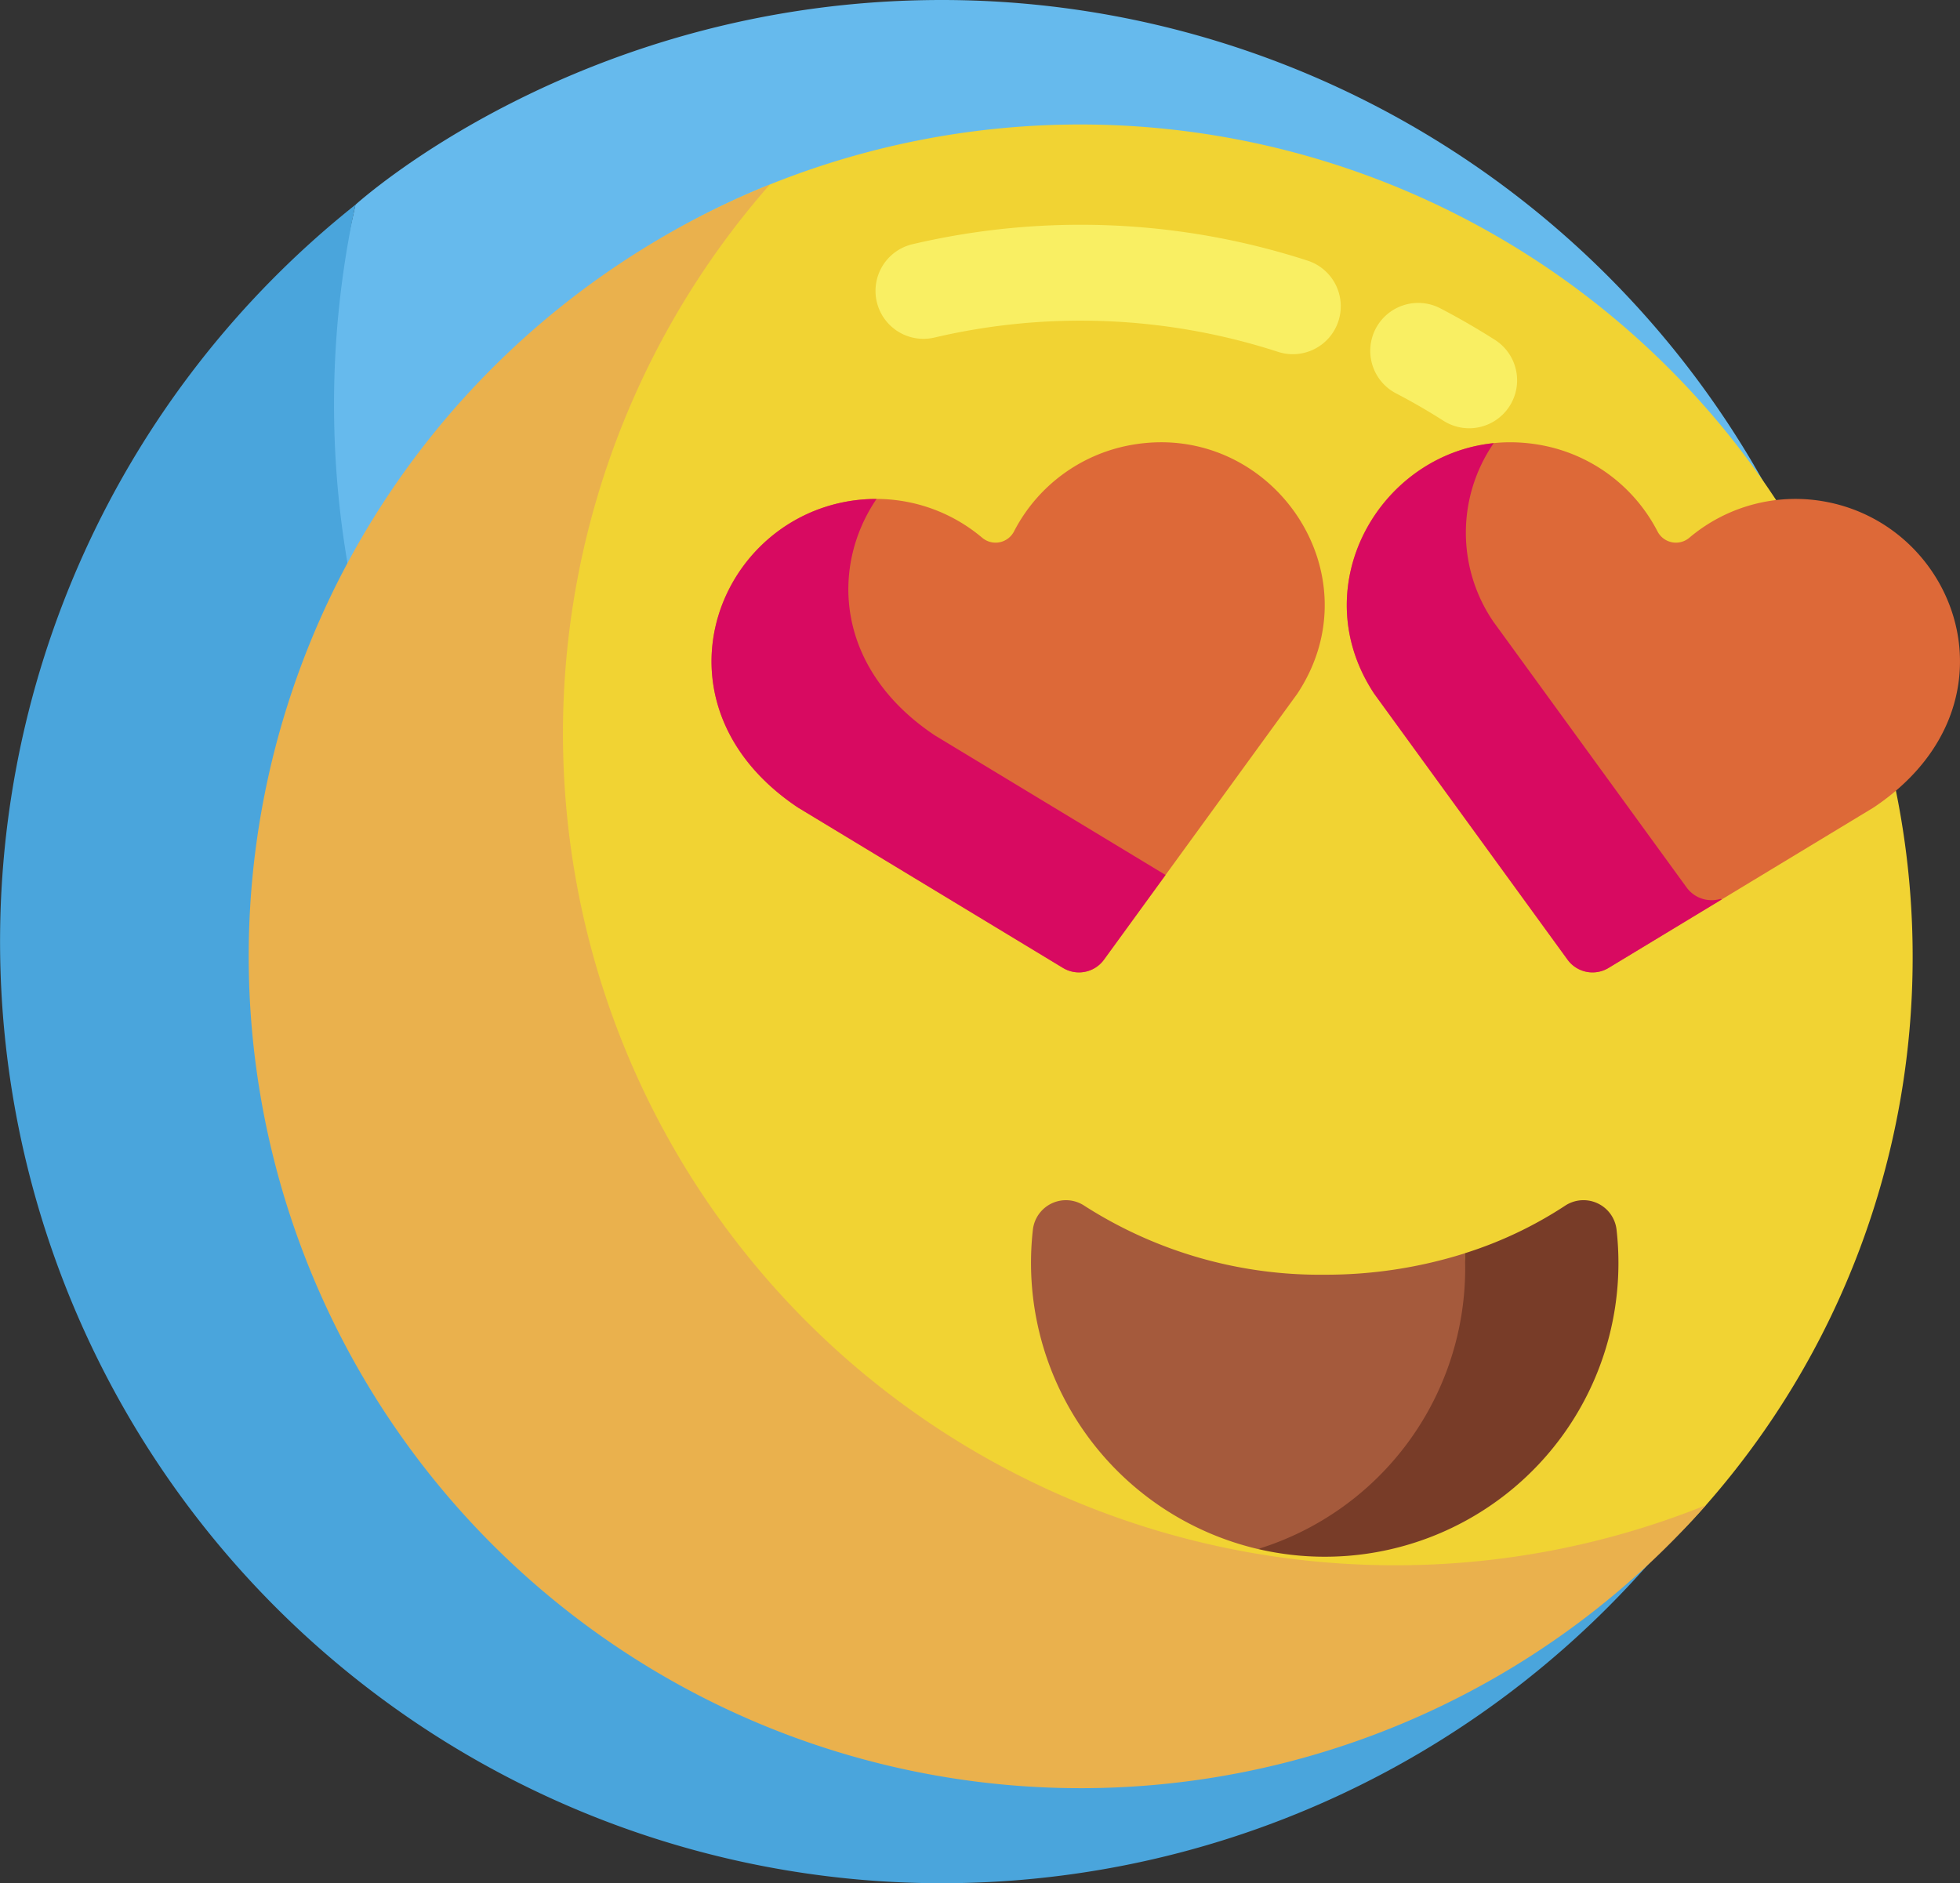 <svg xmlns="http://www.w3.org/2000/svg" width="217.805" height="209.293" viewBox="0 0 217.805 209.293">
  <rect x="0" y="0" width="217.805" height="209.293" fill="#333333" stroke="none"/>
  <g id="Grupo_10666" data-name="Grupo 10666" transform="translate(-833.5 -11184.744)">
    <path id="Trazado_10856" data-name="Trazado 10856" d="M484.361,315.372c.1-.373.19-.75.282-1.126C484.552,314.622,484.456,315,484.361,315.372Z" transform="translate(555.187 10999.922)" fill="#afe6ff"/>
    <path id="Trazado_10857" data-name="Trazado 10857" d="M152.253,10.006c-40.27,0-65.075,22.713-65.144,22.751-1.554,7.174-4.257,17.585-4.257,25.224,0,57.794,48.738,104.635,106.532,104.635,24.629,0,47.259-11.467,65.134-25.706a102.429,102.429,0,0,0,2.381-22.258A104.646,104.646,0,0,0,152.253,10.006Z" transform="translate(785.893 11174.738)" fill="#66baed"/>
    <path id="Trazado_10858" data-name="Trazado 10858" d="M206.912,167.641A104.675,104.675,0,0,1,39.5,63.488l-.007.006A104.649,104.649,0,1,0,206.048,171.286c.1-.375.191-.75.282-1.126.043-.179.438-1.856.582-2.52Z" transform="translate(833.5 11144.008)" fill="#4aa5dc"/>
    <g id="Grupo_10633" data-name="Grupo 10633" transform="translate(861.147 11198.58)">
      <g id="Grupo_10624" data-name="Grupo 10624">
        <g id="Grupo_10620" data-name="Grupo 10620" transform="translate(4.495)">
          <path id="Trazado_10859" data-name="Trazado 10859" d="M255.959,134.979a92.1,92.1,0,0,1-22.974,60.994c-16.943,19.283-41.787,26.61-69.474,26.61-51.058,0-87.954-38.184-87.954-89.242,0-38.839,19.456-70.446,53.393-84.133a92.5,92.5,0,0,1,127.009,85.772Z" transform="translate(-75.557 -42.531)" fill="#f1d333"/>
        </g>
        <g id="Grupo_10621" data-name="Grupo 10621" transform="translate(124.659 19.846)">
          <path id="Trazado_10860" data-name="Trazado 10860" d="M368.979,103.094a5.3,5.3,0,0,1-2.856-.834c-1.694-1.078-3.454-2.1-5.233-3.025a5.328,5.328,0,1,1,4.935-9.444c2.046,1.069,4.072,2.24,6.02,3.48a5.329,5.329,0,0,1-2.866,9.824Z" transform="translate(-358.029 -89.183)" fill="#f9ef63"/>
        </g>
        <g id="Grupo_10622" data-name="Grupo 10622" transform="translate(69.642 11.144)">
          <path id="Trazado_10861" data-name="Trazado 10861" d="M275.077,83.112a5.315,5.315,0,0,1-1.652-.264,71.158,71.158,0,0,0-38.175-1.586,5.328,5.328,0,1,1-2.441-10.373,81.813,81.813,0,0,1,43.919,1.828,5.329,5.329,0,0,1-1.65,10.395Z" transform="translate(-228.699 -68.728)" fill="#f9ef63"/>
        </g>
        <g id="Grupo_10623" data-name="Grupo 10623" transform="translate(0 6.682)">
          <path id="Trazado_10862" data-name="Trazado 10862" d="M192.352,211.677a92.443,92.443,0,0,1-69.47-153.438A92.456,92.456,0,1,0,226.91,205,92.177,92.177,0,0,1,192.352,211.677Z" transform="translate(-64.991 -58.239)" fill="#eab14d"/>
        </g>
      </g>
      <g id="Grupo_10625" data-name="Grupo 10625" transform="translate(86.924 119.549)">
        <path id="Trazado_10863" data-name="Trazado 10863" d="M317.532,329.46a51.288,51.288,0,0,1-15.568,2.377,48.49,48.49,0,0,1-26.691-7.653,3.7,3.7,0,0,0-5.739,2.653,32.666,32.666,0,0,0,25.011,35.486l3.094-.51a24.284,24.284,0,0,0,20.295-25.351Z" transform="translate(-269.326 -323.557)" fill="#a55a3c"/>
      </g>
      <g id="Grupo_10627" data-name="Grupo 10627" transform="translate(112.143 119.55)">
        <g id="Grupo_10626" data-name="Grupo 10626">
          <path id="Trazado_10864" data-name="Trazado 10864" d="M368.458,326.832a3.7,3.7,0,0,0-5.742-2.645,44.809,44.809,0,0,1-11.123,5.268c.028.553.045,1.108.045,1.668a32.652,32.652,0,0,1-23.029,31.2,32.624,32.624,0,0,0,40.058-31.781A32.957,32.957,0,0,0,368.458,326.832Z" transform="translate(-328.609 -323.56)" fill="#783c28"/>
        </g>
      </g>
      <g id="Grupo_10628" data-name="Grupo 10628" transform="translate(51.422 35.316)">
        <path id="Trazado_10865" data-name="Trazado 10865" d="M232.947,125.774a18.266,18.266,0,0,0-13.472,9.695,2.305,2.305,0,0,1-3.53.689,18.262,18.262,0,0,0-15.368-3.96c-14.777,2.94-21.636,22.9-5.1,33.946l29.45,17.824a3.43,3.43,0,0,0,4.551-.918l21.47-29.535c8.825-13.287-2.729-30.115-18-27.742Z" transform="translate(-185.869 -125.548)" fill="#dd6938"/>
      </g>
      <g id="Grupo_10629" data-name="Grupo 10629" transform="translate(122.016 35.316)">
        <path id="Trazado_10866" data-name="Trazado 10866" d="M372.881,125.774a18.266,18.266,0,0,1,13.472,9.695,2.305,2.305,0,0,0,3.53.689,18.262,18.262,0,0,1,15.368-3.96c14.777,2.94,21.636,22.9,5.1,33.946L380.9,183.969a3.43,3.43,0,0,1-4.551-.918l-21.47-29.535C346.055,140.229,357.609,123.4,372.881,125.774Z" transform="translate(-351.818 -125.548)" fill="#dd6938"/>
      </g>
      <g id="Grupo_10630" data-name="Grupo 10630" transform="translate(122.016 35.413)">
        <path id="Trazado_10867" data-name="Trazado 10867" d="M389.58,175.158l-21.47-29.535a17.531,17.531,0,0,1,.034-19.847c-12.767,1.306-21.149,16-13.264,27.871l21.47,29.535a3.43,3.43,0,0,0,4.551.918l12.6-7.626c-.057-.014-.113-.031-.168-.048A3.43,3.43,0,0,1,389.58,175.158Z" transform="translate(-351.817 -125.776)" fill="#d80a61"/>
      </g>
      <g id="Grupo_10632" data-name="Grupo 10632" transform="translate(51.421 41.618)">
        <g id="Grupo_10631" data-name="Grupo 10631" transform="translate(0)">
          <path id="Trazado_10868" data-name="Trazado 10868" d="M210.679,166.633c-11.013-7.357-11.646-18.667-6.476-26.27a18.366,18.366,0,0,0-3.626.348c-14.777,2.94-21.636,22.9-5.1,33.946l29.45,17.824a3.43,3.43,0,0,0,4.551-.918l6.843-9.413Z" transform="translate(-185.868 -140.363)" fill="#d80a61"/>
        </g>
      </g>
    </g>
  </g>
</svg>
